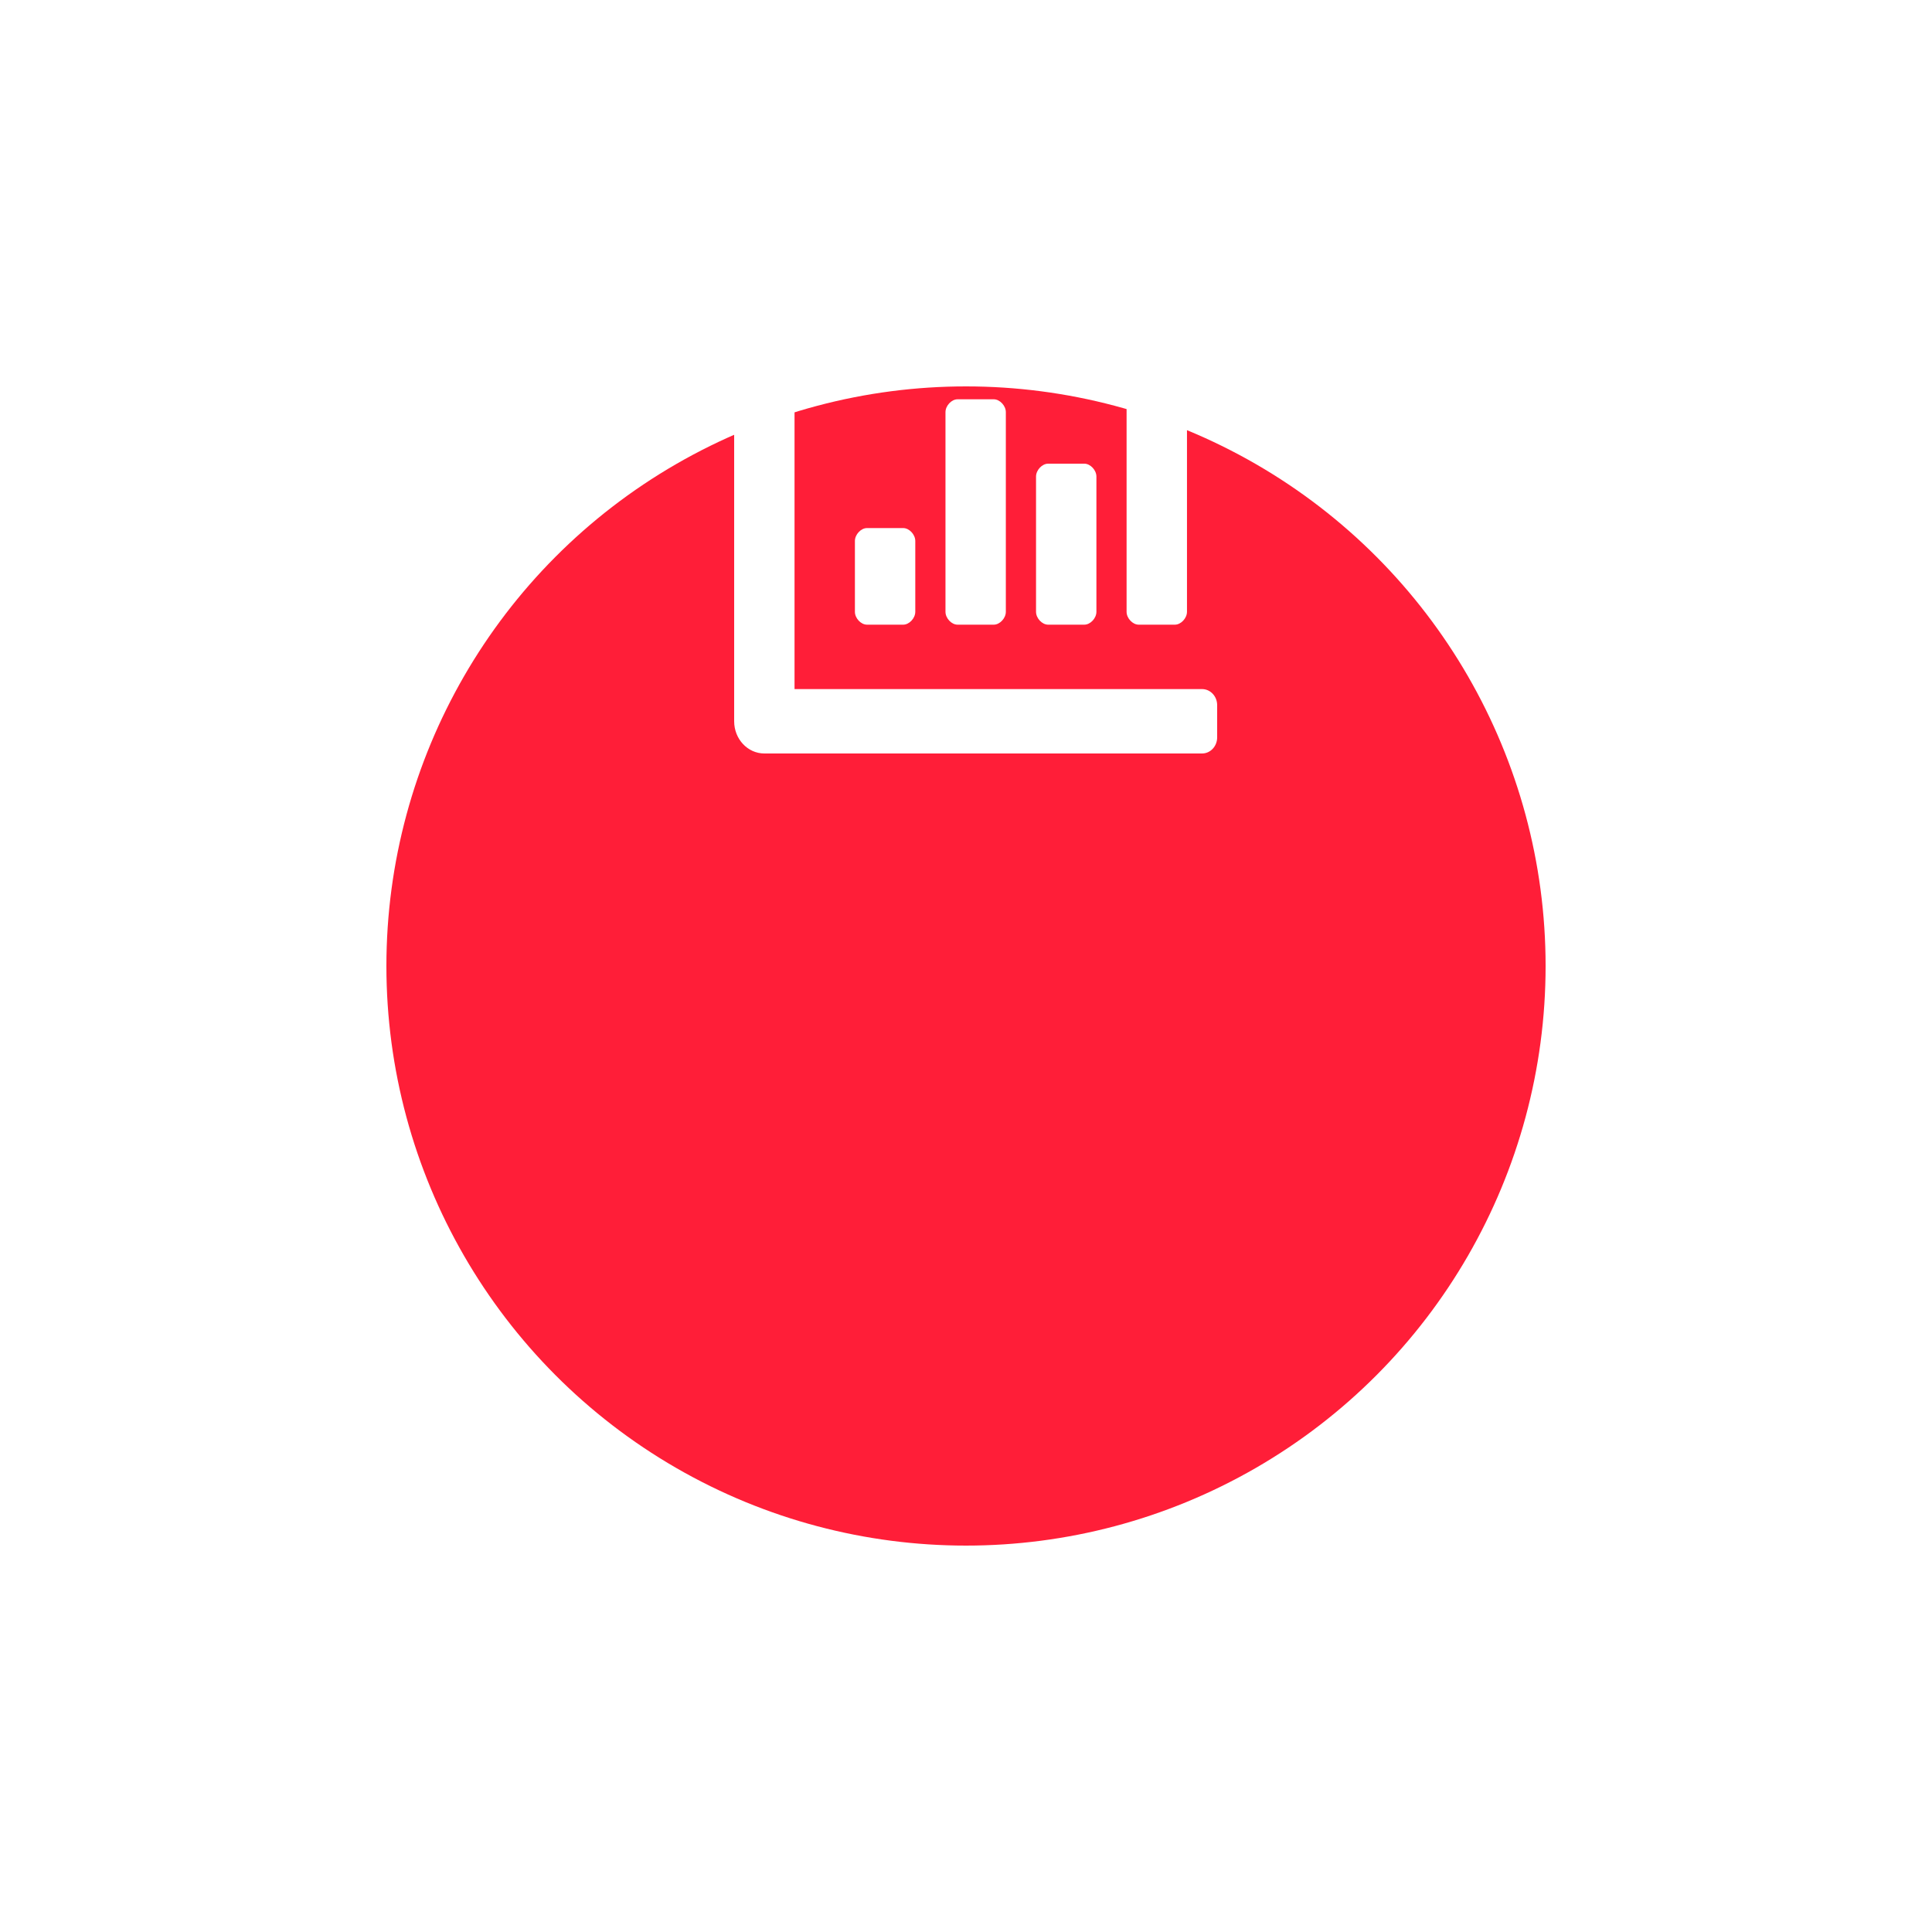 <svg width="100" height="100" viewBox="0 0 100 100" fill="none" xmlns="http://www.w3.org/2000/svg">
<g filter="url(#filter0_d_1_2157)">
<circle cx="50" cy="30" r="30" fill="#FF1E38"/>
</g>
<path d="M54.25 32.333H56.125C56.438 32.333 56.75 32 56.75 31.667V24.667C56.75 24.333 56.438 24 56.125 24H54.25C53.938 24 53.625 24.333 53.625 24.667V31.667C53.625 32 53.938 32.333 54.25 32.333ZM58.938 32.333H60.812C61.125 32.333 61.438 32 61.438 31.667V19.667C61.438 19.333 61.125 19 60.812 19H58.938C58.625 19 58.312 19.333 58.312 19.667V31.667C58.312 32 58.625 32.333 58.938 32.333ZM44.875 32.333H46.75C47.062 32.333 47.375 32 47.375 31.667V28C47.375 27.667 47.062 27.333 46.75 27.333H44.875C44.562 27.333 44.25 27.667 44.25 28V31.667C44.25 32 44.562 32.333 44.875 32.333ZM49.562 32.333H51.438C51.75 32.333 52.062 32 52.062 31.667V21.333C52.062 21 51.75 20.667 51.438 20.667H49.562C49.25 20.667 48.938 21 48.938 21.333V31.667C48.938 32 49.25 32.333 49.562 32.333ZM62.219 35.667H41.125V19.833C41.125 19.373 40.775 19 40.344 19H38.781C38.35 19 38 19.373 38 19.833V37.333C38 38.254 38.7 39 39.562 39H62.219C62.65 39 63 38.627 63 38.167V36.5C63 36.039 62.65 35.667 62.219 35.667Z" fill="white"/>
<defs>
<filter id="filter0_d_1_2157" x="0" y="0" width="100" height="100" filterUnits="userSpaceOnUse" color-interpolation-filters="sRGB">
<feFlood flood-opacity="0" result="BackgroundImageFix"/>
<feColorMatrix in="SourceAlpha" type="matrix" values="0 0 0 0 0 0 0 0 0 0 0 0 0 0 0 0 0 0 127 0" result="hardAlpha"/>
<feOffset dy="20"/>
<feGaussianBlur stdDeviation="10"/>
<feColorMatrix type="matrix" values="0 0 0 0 1 0 0 0 0 0.118 0 0 0 0 0.22 0 0 0 0.2 0"/>
<feBlend mode="normal" in2="BackgroundImageFix" result="effect1_dropShadow_1_2157"/>
<feBlend mode="normal" in="SourceGraphic" in2="effect1_dropShadow_1_2157" result="shape"/>
</filter>
</defs>
</svg>
